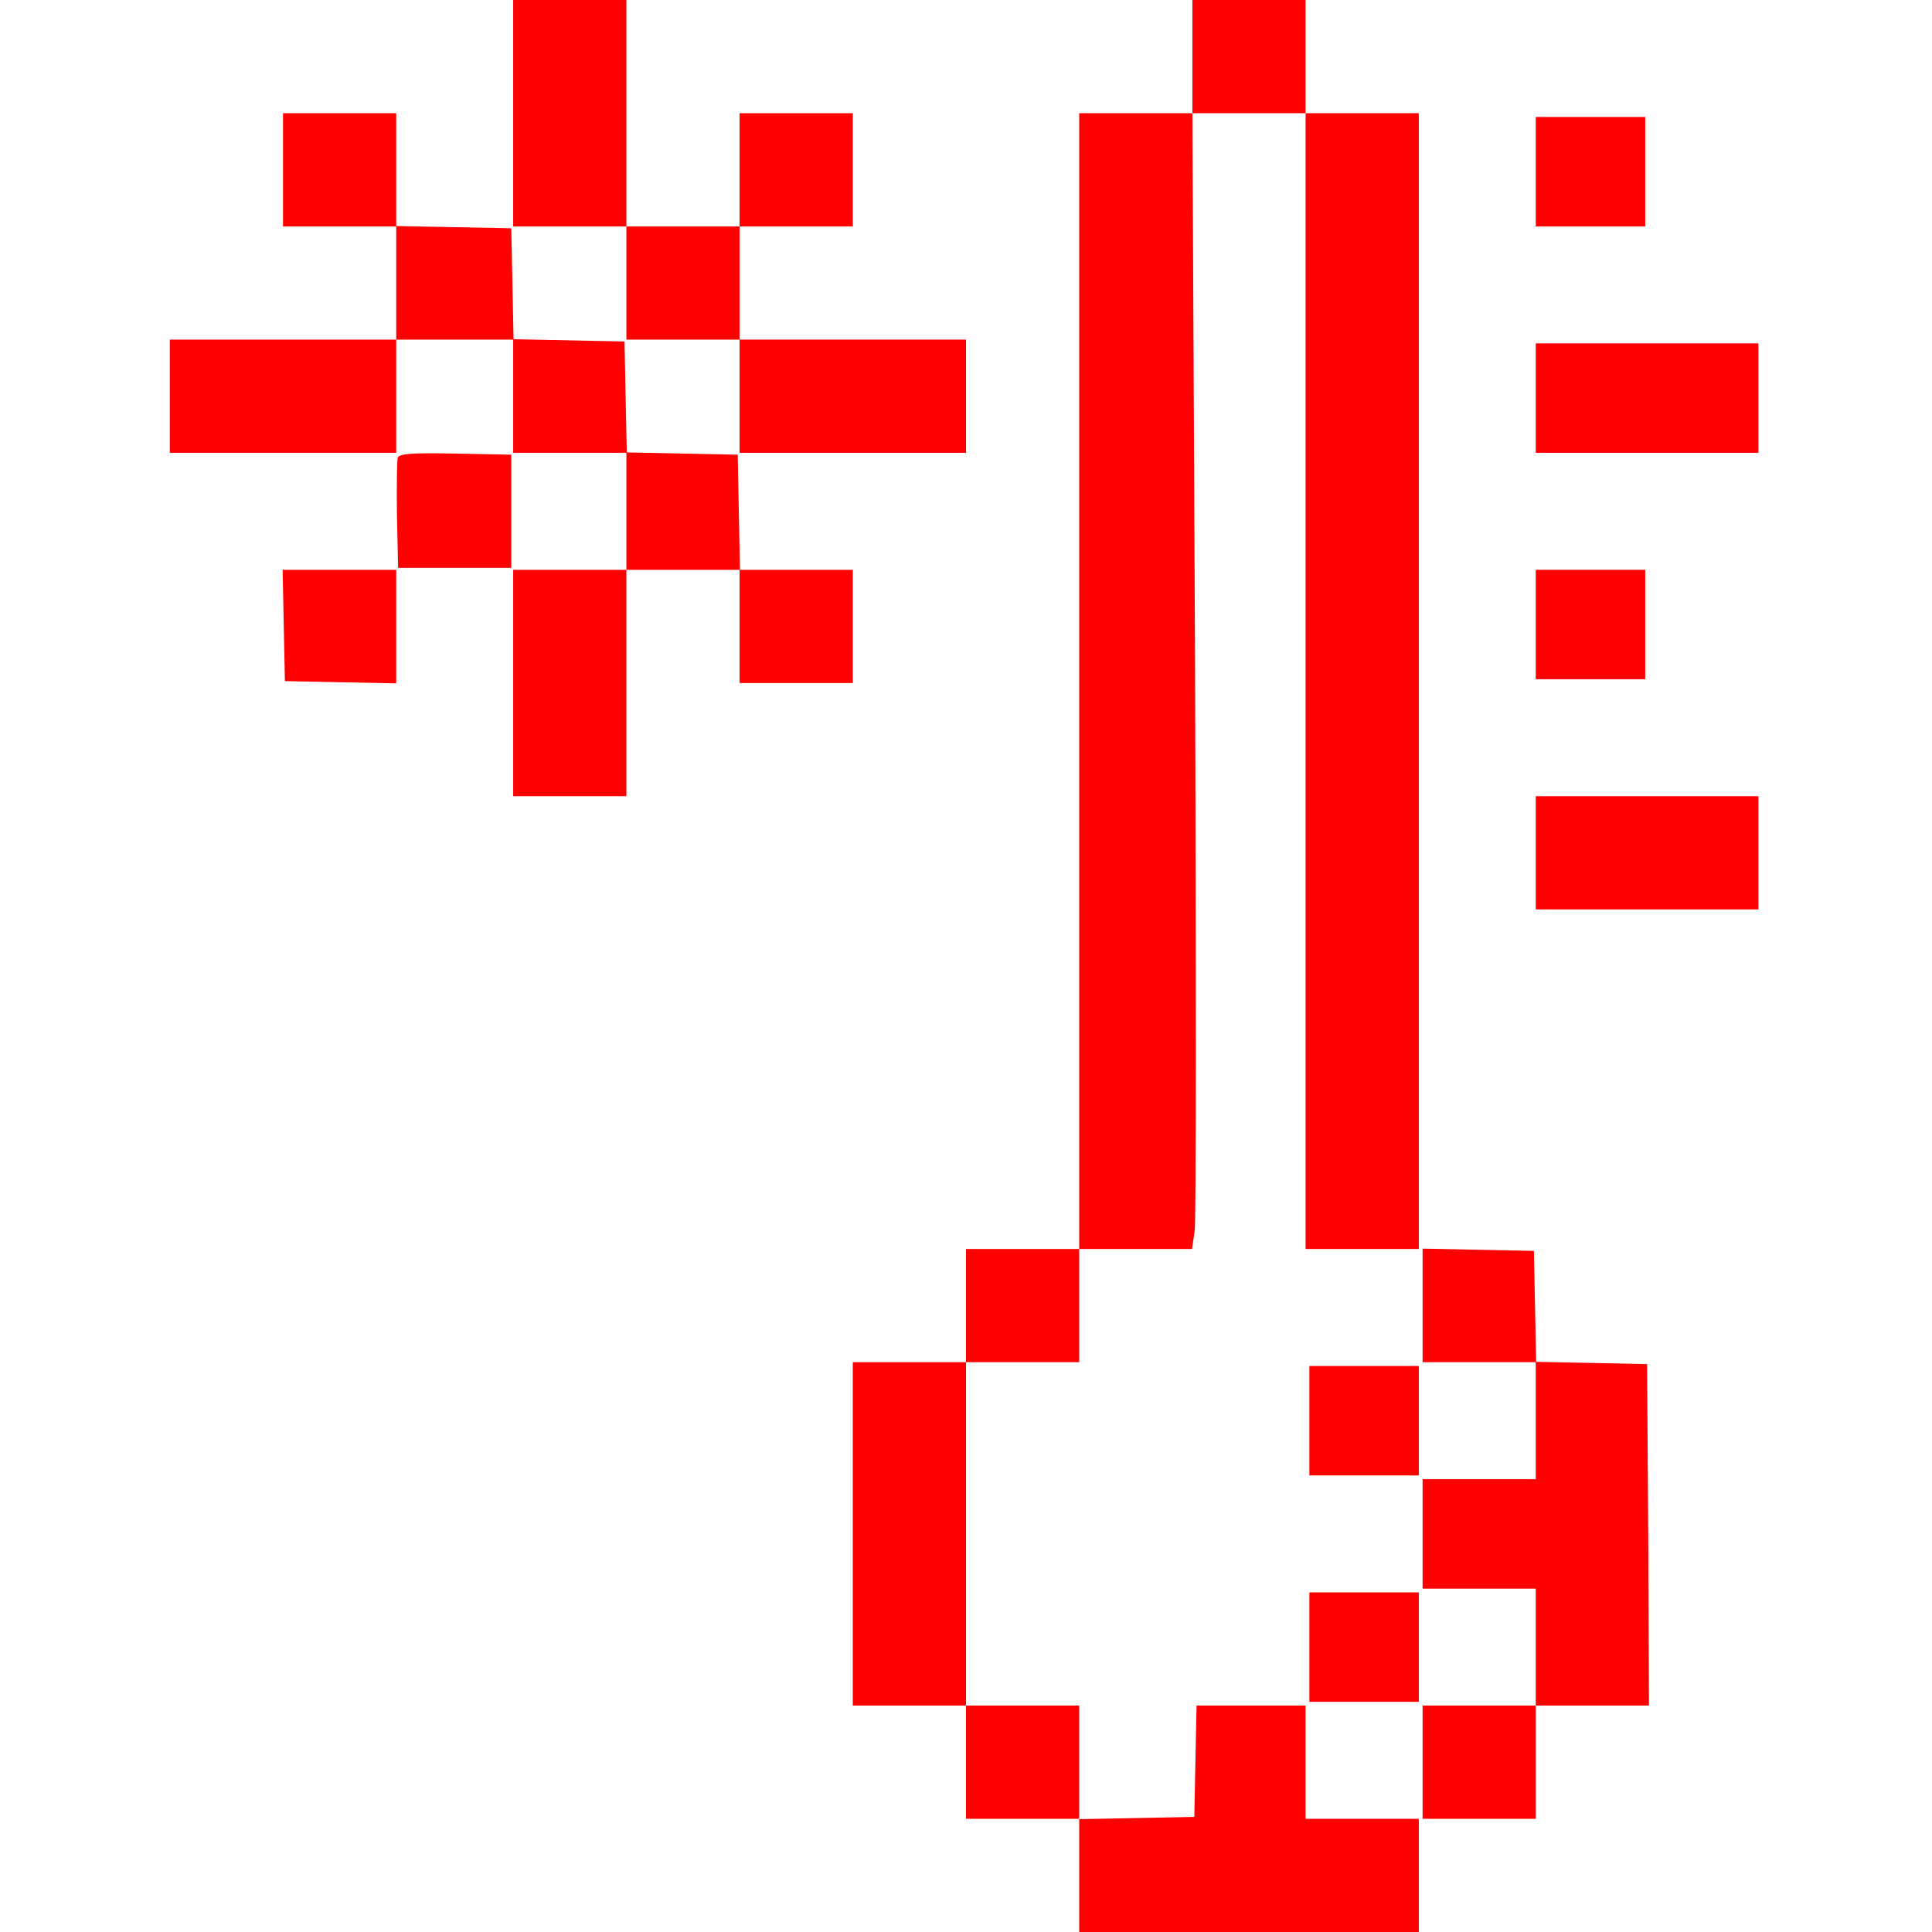 <?xml version="1.0" standalone="no"?>
<!DOCTYPE svg PUBLIC "-//W3C//DTD SVG 20010904//EN"
 "http://www.w3.org/TR/2001/REC-SVG-20010904/DTD/svg10.dtd">
<svg version="1.0" xmlns="http://www.w3.org/2000/svg"
 width="512pt" height="512pt" viewBox="0 0 512 512"
 preserveAspectRatio="xMidYMid meet">

<g transform="translate(0,512) scale(0.1,-0.1)"
fill="red" stroke="none">
<path d="M1360 4820 l0 -300 150 0 150 0 0 -150 0 -150 150 0 150 0 0 -150 0
-150 300 0 300 0 0 150 0 150 -300 0 -300 0 0 150 0 150 150 0 150 0 0 150 0
150 -150 0 -150 0 0 -150 0 -150 -150 0 -150 0 0 300 0 300 -150 0 -150 0 0
-300z"/>
<path d="M3160 4970 l0 -150 -150 0 -150 0 0 -1505 0 -1505 -150 0 -150 0 0
-150 0 -150 -150 0 -150 0 0 -455 0 -455 150 0 150 0 0 -150 0 -150 150 0 150
0 0 -150 0 -150 450 0 450 0 0 150 0 150 -150 0 -150 0 0 150 0 150 -145 0
-144 0 -3 -148 -3 -147 -152 -3 -153 -3 0 151 0 150 -150 0 -150 0 0 455 0
455 150 0 150 0 0 150 0 150 149 0 150 0 7 48 c4 26 4 703 1 1505 l-7 1457
150 0 150 0 0 -1505 0 -1505 150 0 150 0 0 1505 0 1505 -150 0 -150 0 0 150 0
150 -150 0 -150 0 0 -150z"/>
<path d="M750 4670 l0 -150 150 0 150 0 0 -150 0 -150 -300 0 -300 0 0 -150 0
-150 300 0 300 0 0 150 0 150 155 0 155 0 0 -150 0 -150 150 0 150 0 0 -155 0
-155 -150 0 -150 0 0 -300 0 -300 150 0 150 0 0 300 0 300 150 0 150 0 0 -150
0 -150 150 0 150 0 0 150 0 150 -150 0 -149 0 -3 153 -3 152 -147 3 -147 3 -3
147 -3 147 -147 3 -147 3 -3 147 -3 147 -152 3 -153 3 0 149 0 150 -150 0
-150 0 0 -150z"/>
<path d="M4070 4665 l0 -145 145 0 145 0 0 145 0 145 -145 0 -145 0 0 -145z"/>
<path d="M4070 4065 l0 -145 295 0 295 0 0 145 0 145 -295 0 -295 0 0 -145z"/>
<path d="M1054 3907 c-2 -7 -3 -76 -2 -152 l3 -140 150 0 150 0 0 150 0 150
-148 3 c-115 2 -149 0 -153 -11z"/>
<path d="M752 3463 l3 -148 148 -3 147 -3 0 151 0 150 -150 0 -151 0 3 -147z"/>
<path d="M4070 3465 l0 -145 145 0 145 0 0 145 0 145 -145 0 -145 0 0 -145z"/>
<path d="M4070 2860 l0 -150 295 0 295 0 0 150 0 150 -295 0 -295 0 0 -150z"/>
<path d="M3770 1660 l0 -150 150 0 150 0 0 -155 0 -155 -150 0 -150 0 0 -145
0 -145 150 0 150 0 0 -155 0 -155 -150 0 -150 0 0 -150 0 -150 150 0 150 0 0
150 0 150 150 0 150 0 -2 452 -3 453 -147 3 -147 3 -3 147 -3 147 -147 3 -148
3 0 -151z"/>
<path d="M3470 1355 l0 -145 145 0 145 0 0 145 0 145 -145 0 -145 0 0 -145z"/>
<path d="M3470 755 l0 -145 145 0 145 0 0 145 0 145 -145 0 -145 0 0 -145z"/>
</g>
</svg>
